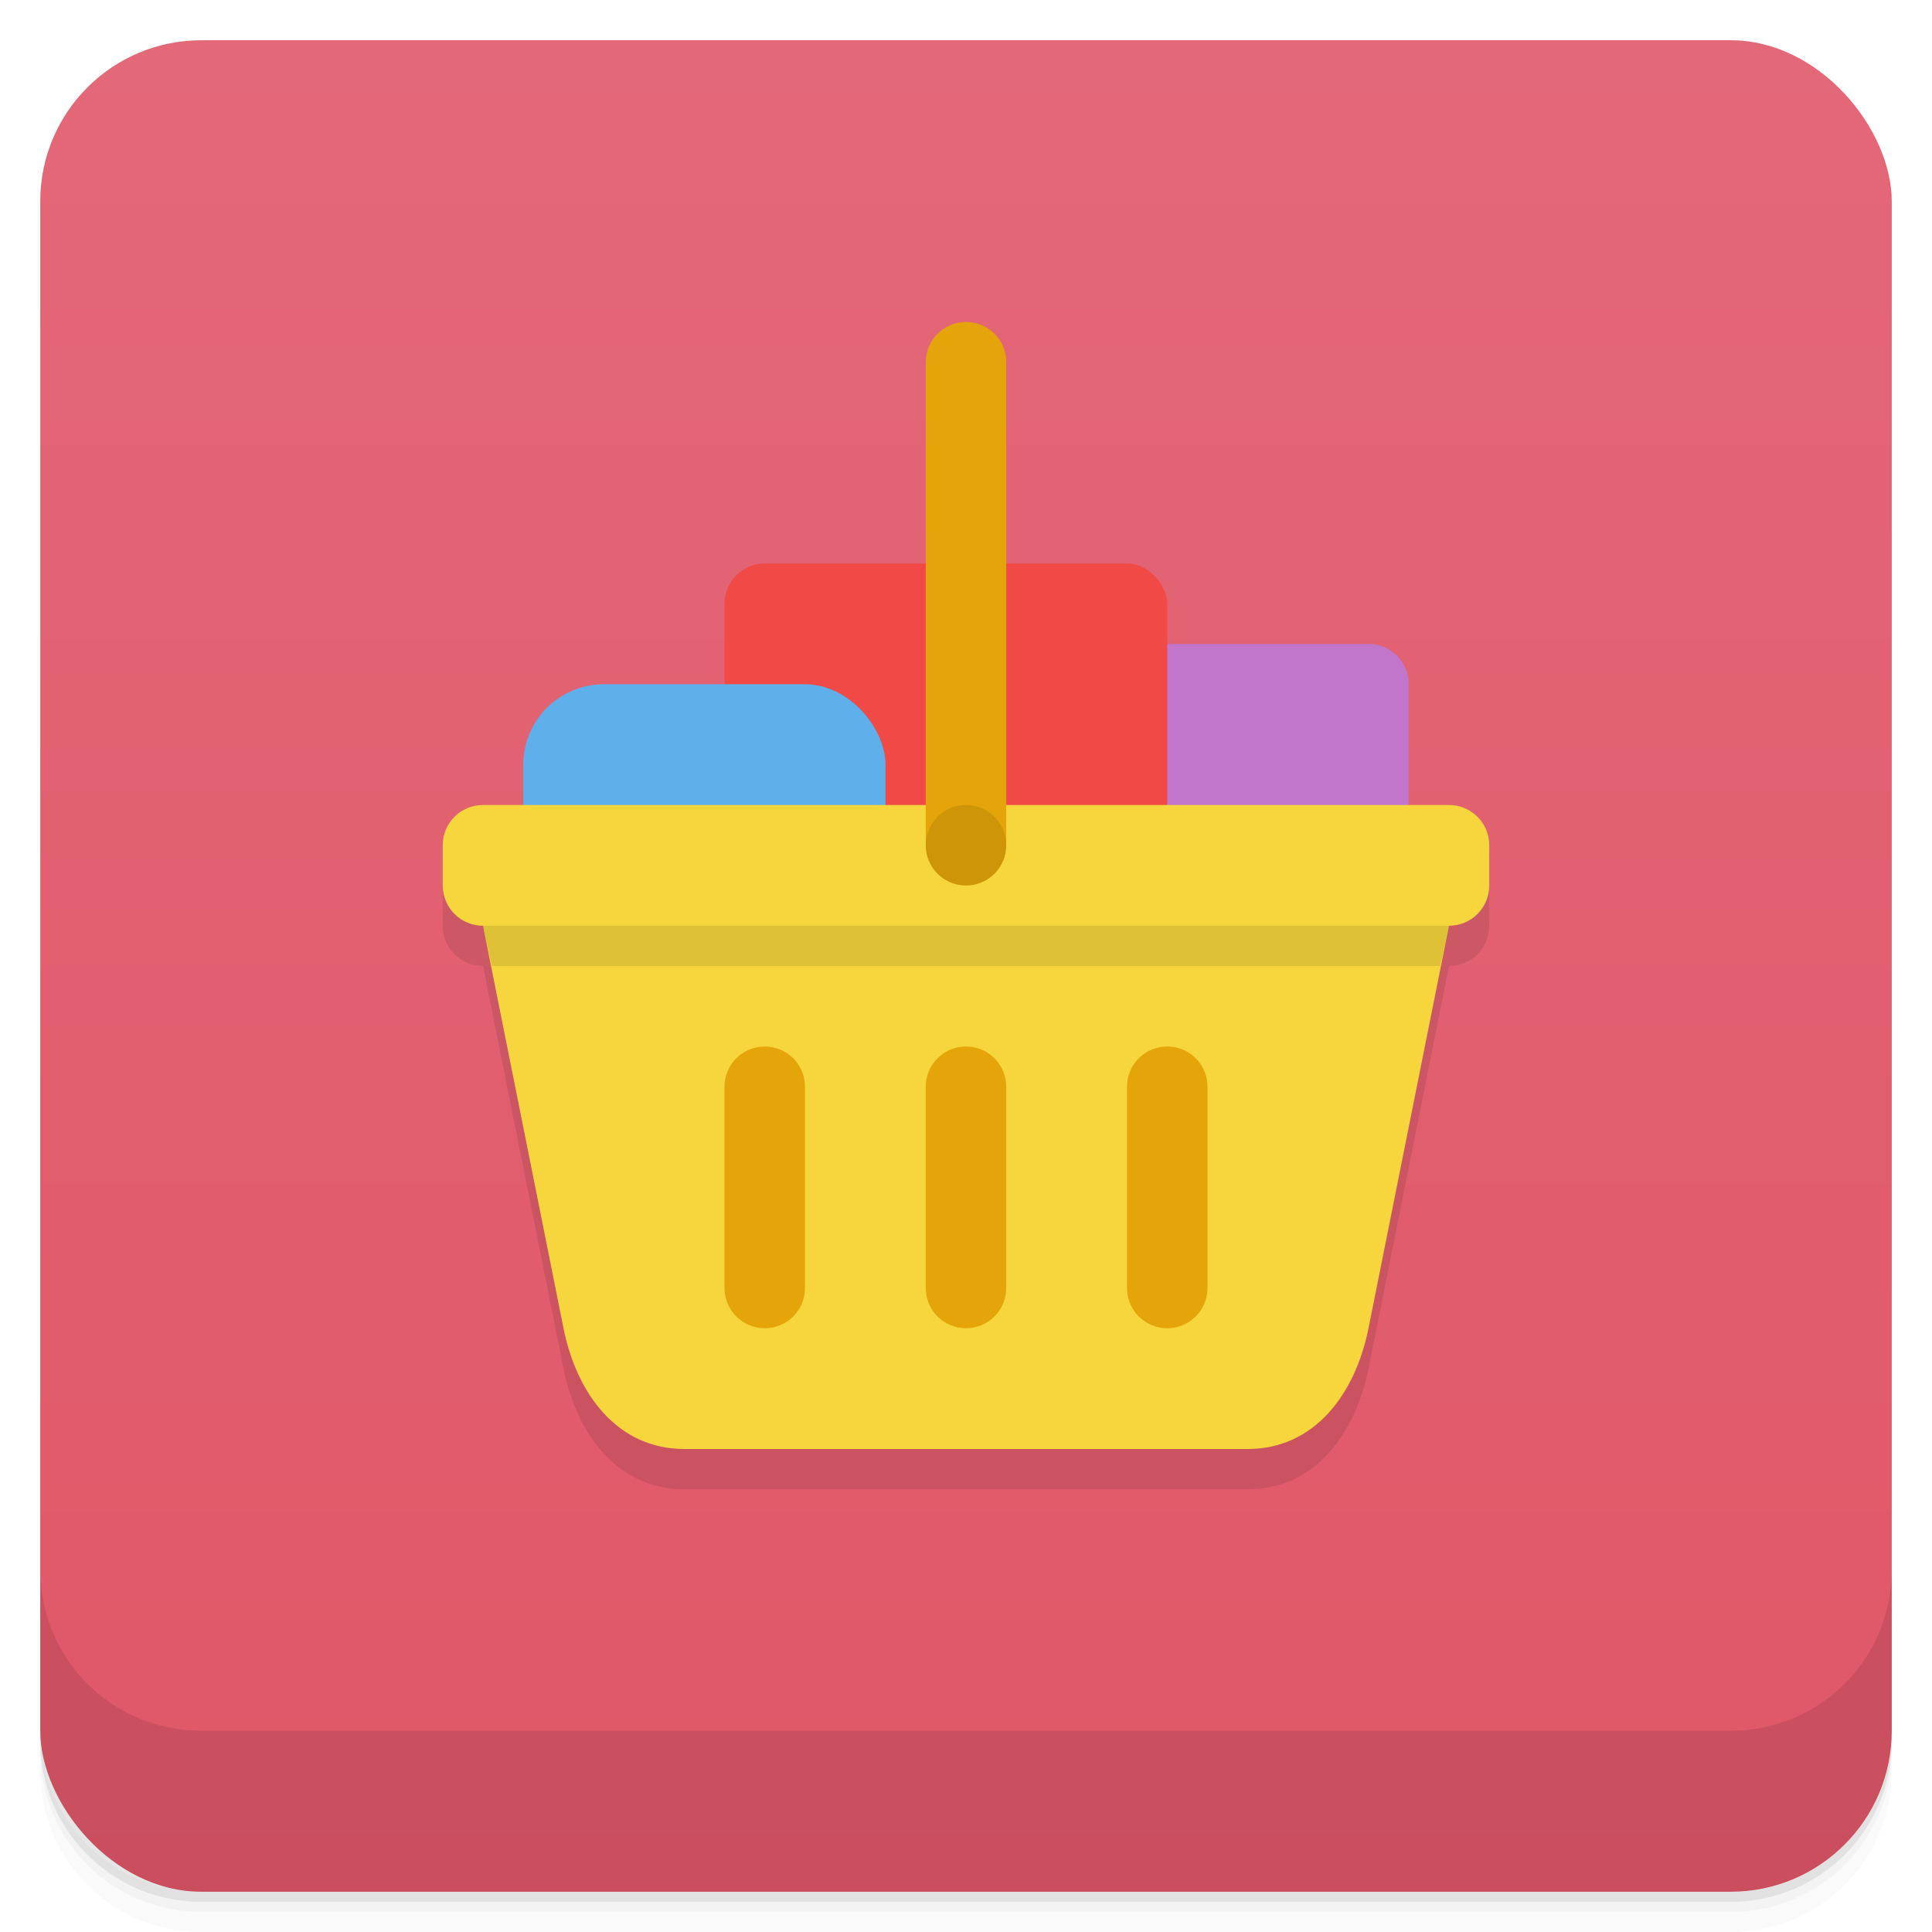 <svg version="1.1" viewBox="0 0 48 48" xmlns="http://www.w3.org/2000/svg">
 <defs>
  <linearGradient id="bg" x2="0" y1="1" y2="47" gradientUnits="userSpaceOnUse">
   <stop style="stop-color:#e36878" offset="0"/>
   <stop style="stop-color:#e05768" offset="1"/>
  </linearGradient>
 </defs>
 <path d="m1 43v0.25c0 2.216 1.784 4 4 4h38c2.216 0 4-1.784 4-4v-0.25c0 2.216-1.784 4-4 4h-38c-2.216 0-4-1.784-4-4zm0 0.5v0.5c0 2.216 1.784 4 4 4h38c2.216 0 4-1.784 4-4v-0.5c0 2.216-1.784 4-4 4h-38c-2.216 0-4-1.784-4-4z" style="opacity:.02"/>
 <path d="m1 43.25v0.25c0 2.216 1.784 4 4 4h38c2.216 0 4-1.784 4-4v-0.25c0 2.216-1.784 4-4 4h-38c-2.216 0-4-1.784-4-4z" style="opacity:.05"/>
 <path d="m1 43v0.25c0 2.216 1.784 4 4 4h38c2.216 0 4-1.784 4-4v-0.25c0 2.216-1.784 4-4 4h-38c-2.216 0-4-1.784-4-4z" style="opacity:.1"/>
 <rect x="1" y="1" width="46" height="46" rx="4" style="fill:url(#bg)"/>
 <path d="m1 39v4c0 2.216 1.784 4 4 4h38c2.216 0 4-1.784 4-4v-4c0 2.216-1.784 4-4 4h-38c-2.216 0-4-1.784-4-4z" style="opacity:.1"/>
 <path d="m27 16h7c0.554 0 1 0.446 1 1v8c0 0.554-0.446 1-1 1h-7c-0.554 0-1-0.446-1-1v-8c0-0.554 0.446-1 1-1z" style="fill:#c176cb;stroke-linecap:round;stroke-linejoin:round;stroke-width:.5"/>
 <rect x="18" y="14" width="11" height="12" ry="1" style="fill:#f14a46;stroke-linecap:round;stroke-linejoin:round;stroke-width:.5"/>
 <rect x="13" y="17" width="9" height="11" ry="2" style="fill:#5fafea;stroke-linecap:round;stroke-linejoin:round;stroke-width:.5"/>
 <path d="m12 21c-0.554 0-1 0.446-1 1v1c0 0.554 0.446 1 1 1l2 10c0.326 1.63 1.338 3 3 3h14c1.662 0 2.674-1.37 3-3l2-10c0.554 0 1-0.446 1-1v-1c0-0.554-0.446-1-1-1z" style="opacity:.1;stroke-linecap:round;stroke-linejoin:round;stroke-width:.5"/>
 <path d="m12 20c-0.554 0-1 0.446-1 1v1c0 0.554 0.446 1 1 1l2 10c0.326 1.63 1.338 3 3 3h14c1.662 0 2.674-1.37 3-3l2-10c0.554 0 1-0.446 1-1v-1c0-0.554-0.446-1-1-1z" style="fill:#f6d63c;stroke-linecap:round;stroke-linejoin:round;stroke-width:.5"/>
 <path d="m24 8c-0.554 0-1 0.446-1 1v12c0 0.554 0.446 1 1 1s1-0.446 1-1v-12c0-0.554-0.446-1-1-1zm-5 18c-0.554 0-1 0.446-1 1v5c0 0.554 0.446 1 1 1s1-0.446 1-1v-5c0-0.554-0.446-1-1-1zm5 0c-0.554 0-1 0.446-1 1v5c0 0.554 0.446 1 1 1s1-0.446 1-1v-5c0-0.554-0.446-1-1-1zm5 0c-0.554 0-1 0.446-1 1v5c0 0.554 0.446 1 1 1s1-0.446 1-1v-5c0-0.554-0.446-1-1-1z" style="fill:#e5a50a;stroke-linecap:round;stroke-linejoin:round;stroke-width:.5"/>
 <path d="m24 20a1 1 0 0 0-1 1 1 1 0 0 0 1 1 1 1 0 0 0 1-1 1 1 0 0 0-1-1zm-12 3 0.223 1h23.555l0.223-1z" style="opacity:.1;stroke-linecap:round;stroke-linejoin:round;stroke-width:.5"/>
</svg>
